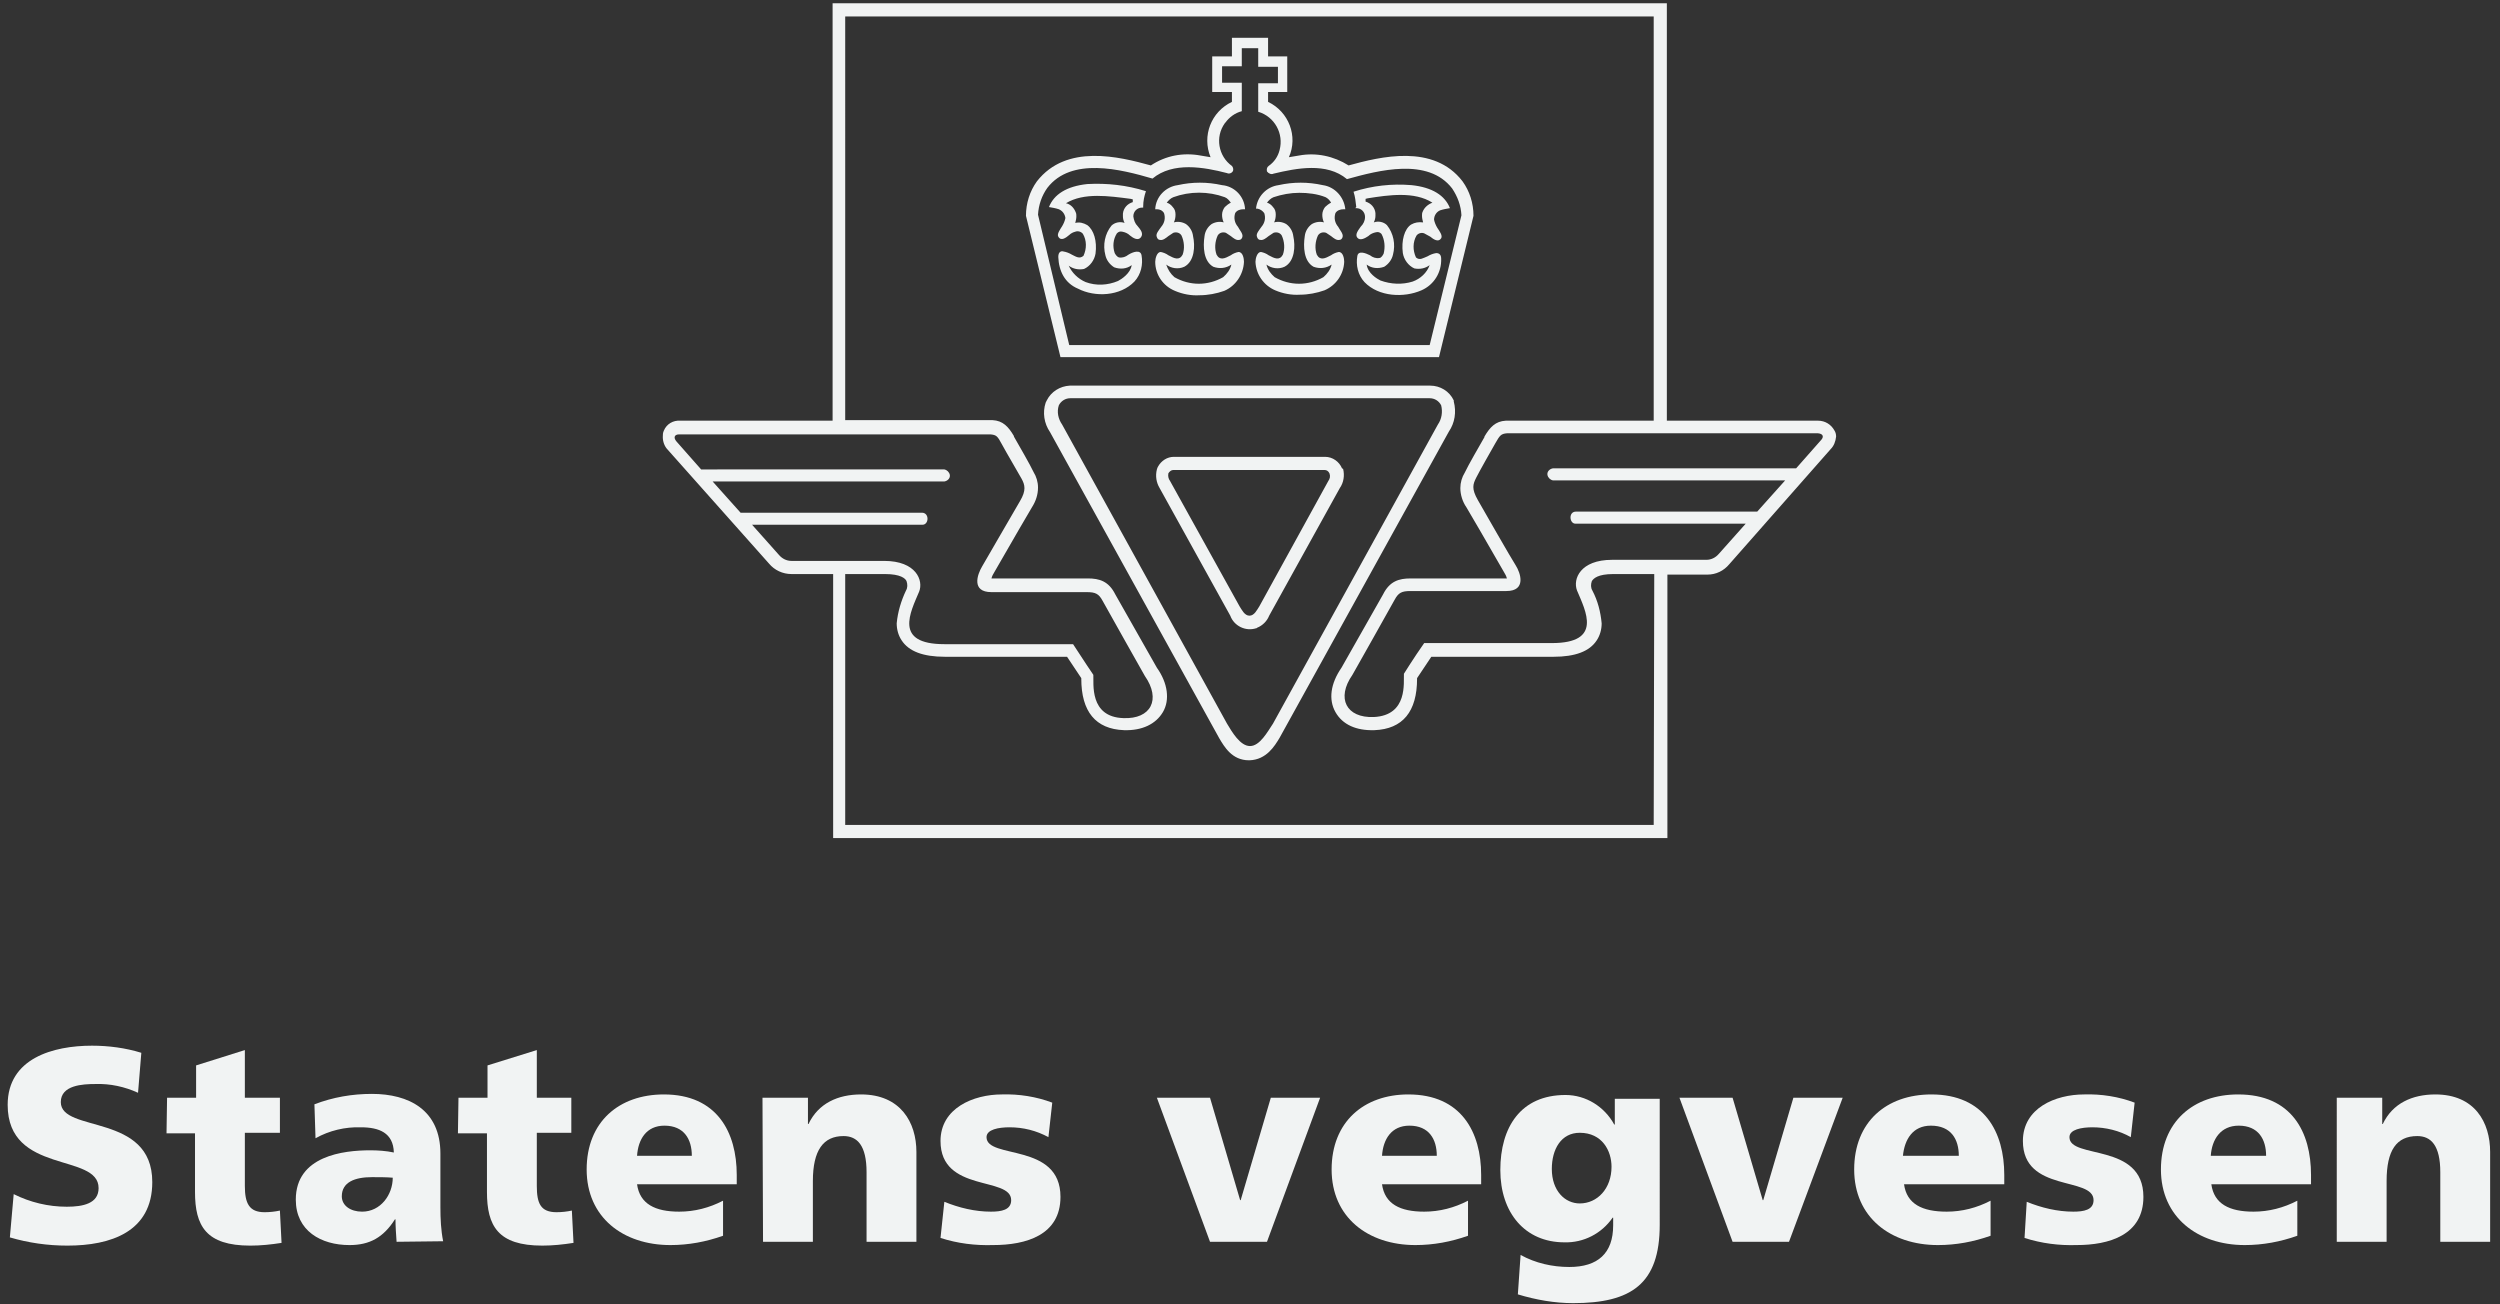<?xml version="1.0" encoding="utf-8"?>
<!-- Generator: Adobe Illustrator 21.1.0, SVG Export Plug-In . SVG Version: 6.00 Build 0)  -->
<svg version="1.1" id="Vegvesen_logo_svart" xmlns="http://www.w3.org/2000/svg" xmlns:xlink="http://www.w3.org/1999/xlink"
	 x="0px" y="0px" width="456.4px" height="238.1px" viewBox="0 0 456.4 238.1" enable-background="new 0 0 456.4 238.1"
	 xml:space="preserve">
<rect x="0" y="0" width="456.4" height="238.1" fill="#333333" stroke="none"/>
<title>Artboard 1</title>
<path fill="#F1F3F3" d="M2.5,218c3,1.5,6.3,2.3,9.7,2.3c3,0,5.8-0.6,5.8-3.4c0-6.5-16.6-2.4-16.6-15.2c0-8.5,8.3-10.8,15.4-10.8
	c3,0,6.1,0.4,9,1.3l-0.6,7.3c-2.4-1.1-5.1-1.7-7.8-1.6c-2.3,0-6.3,0.2-6.3,3.3c0,5.7,16.7,1.9,16.7,14.6c0,9.1-7.6,11.6-15.5,11.6
	c-3.6,0-7.1-0.5-10.5-1.5L2.5,218"/>
<path fill="#F1F3F3" d="M30.5,200.4h5.3v-5.9l8.9-2.8v8.7h6.4v6.4h-6.4v9.7c0,3.2,0.8,4.8,3.6,4.8c0.9,0,1.9-0.1,2.8-0.3l0.3,5.9
	c-1.9,0.3-3.8,0.5-5.7,0.5c-8.1,0-10.1-3.6-10.1-9.8v-10.7h-5.2L30.5,200.4"/>
<path fill="#F1F3F3" d="M72.4,226.7c-0.1-1.4-0.2-2.8-0.2-4.1h-0.1c-2.1,3.3-4.6,4.7-8.3,4.7c-5.2,0-9.8-2.6-9.8-8.3
	c0-8,8.7-9,13.6-9c1.4,0,2.9,0.1,4.3,0.4c-0.1-3.6-2.7-4.6-6-4.6c-2.9-0.1-5.8,0.6-8.3,2l-0.2-6.2c3.4-1.3,6.9-1.9,10.5-1.9
	c6.7,0,12.5,2.9,12.5,10.9v9.8c0,2.1,0.1,4.2,0.5,6.2L72.4,226.7 M66.1,221.2c3.4,0,5.6-3.1,5.6-6.2c-1.2-0.1-2.5-0.1-3.8-0.1
	c-3.1,0-5.5,0.9-5.5,3.5C62.4,220.1,64,221.2,66.1,221.2z"/>
<path fill="#F1F3F3" d="M83.7,200.4H89v-5.9l9-2.8v8.7h6.3v6.4H98v9.7c0,3.2,0.7,4.8,3.6,4.8c0.9,0,1.9-0.1,2.8-0.3l0.3,5.9
	c-1.9,0.3-3.8,0.5-5.7,0.5c-8.1,0-10.1-3.6-10.1-9.8v-10.7h-5.3L83.7,200.4"/>
<path fill="#F1F3F3" d="M116.3,216.2c0.5,3.6,3.3,5,7.7,5c2.8,0,5.5-0.7,8-2v6.4c-3.1,1.1-6.3,1.7-9.6,1.7
	c-8.7,0-15.3-5.1-15.3-13.8s5.9-13.7,14.1-13.7c9.7,0,13.3,6.9,13.3,14.7v1.7L116.3,216.2 M126.3,211c0-3-1.4-5.5-5-5.5
	c-3.3,0-4.8,2.5-5,5.5H126.3z"/>
<path fill="#F1F3F3" d="M139.2,200.4h8.3v4.8h0.1c1.8-3.8,5.4-5.4,9.6-5.4c7.2,0,10.1,5.1,10.1,10.5v16.4h-9.1V214
	c0-4.9-1.7-6.6-4.2-6.6c-3.7,0-5.6,2.6-5.6,8.2v11.1h-9.1L139.2,200.4"/>
<path fill="#F1F3F3" d="M172.4,219.4c2.7,1.1,5.6,1.8,8.5,1.8c1.9,0,3.7-0.3,3.7-2.1c0-4.4-12.9-1.3-12.9-10.8c0-6,6-8.5,11.2-8.5
	c3.1-0.1,6.3,0.4,9.2,1.5l-0.7,6.3c-2.2-1.2-4.6-1.8-7.1-1.8c-2,0-4.2,0.4-4.2,1.8c0,4.1,13.5,0.9,13.5,10.9c0,7-6.3,8.8-12.3,8.8
	c-3.3,0.1-6.5-0.3-9.6-1.3L172.4,219.4"/>
<polyline fill="#F1F3F3" points="211.2,200.4 220.9,200.4 226.4,219.1 226.5,219.1 232,200.4 241,200.4 231.3,226.7 220.9,226.7 
	211.2,200.4 "/>
<path fill="#F1F3F3" d="M252.3,216.2c0.5,3.6,3.3,5,7.7,5c2.8,0,5.5-0.7,8-2v6.4c-3.1,1.1-6.3,1.7-9.6,1.7
	c-8.7,0-15.3-5.1-15.3-13.8s5.9-13.7,14-13.7c9.7,0,13.3,6.9,13.3,14.7v1.7L252.3,216.2 M262.3,211c0-3-1.4-5.5-5-5.5
	c-3.3,0-4.8,2.5-5,5.5H262.3z"/>
<path fill="#F1F3F3" d="M303,223.6c0,10.8-5.2,14.3-15.8,14.3c-3.4,0-6.8-0.6-10.1-1.6l0.5-7.2c2.7,1.5,5.8,2.2,8.9,2.2
	c5.2,0,8-2.5,8-7.6v-1.4h-0.1c-2,2.9-5.3,4.6-8.8,4.5c-7.2,0-11.7-5.4-11.7-13.2s3.7-13.7,11.9-13.7c3.7,0,7.1,2.1,8.9,5.4h0.1v-4.7
	h8.2V223.6 M288.4,219.7c3.2,0,5.8-2.7,5.8-6.7c0-2.9-1.7-6.2-5.8-6.2c-3.4,0-5.1,3-5.1,6.6C283.3,217.4,285.7,219.7,288.4,219.7
	L288.4,219.7z"/>
<polyline fill="#F1F3F3" points="306.6,200.4 316.3,200.4 321.8,219.1 321.9,219.1 327.4,200.4 336.4,200.4 326.6,226.7 
	316.3,226.7 306.6,200.4 "/>
<path fill="#F1F3F3" d="M347.6,216.2c0.5,3.6,3.3,5,7.8,5c2.8,0,5.5-0.7,8-2v6.4c-3.1,1.1-6.3,1.7-9.6,1.7
	c-8.7,0-15.3-5.1-15.3-13.8s5.9-13.7,14.1-13.7c9.7,0,13.3,6.9,13.3,14.7v1.7L347.6,216.2 M357.6,211c0-3-1.4-5.5-5.1-5.5
	c-3.3,0-4.8,2.5-5.1,5.5H357.6z"/>
<path fill="#F1F3F3" d="M370,219.4c2.7,1.1,5.6,1.8,8.5,1.8c1.9,0,3.7-0.3,3.7-2.1c0-4.4-12.9-1.3-12.9-10.8c0-6,5.9-8.5,11.2-8.5
	c3.1-0.1,6.3,0.4,9.2,1.5l-0.7,6.3c-2.1-1.2-4.6-1.8-7-1.8c-2,0-4.2,0.4-4.2,1.8c0,4.1,13.5,0.9,13.5,10.9c0,7-6.3,8.8-12.2,8.8
	c-3.2,0.1-6.4-0.3-9.5-1.3L370,219.4"/>
<path fill="#F1F3F3" d="M403.7,216.2c0.5,3.6,3.3,5,7.7,5c2.8,0,5.5-0.7,8-2v6.4c-3.1,1.1-6.3,1.7-9.6,1.7
	c-8.6,0-15.3-5.1-15.3-13.8s5.9-13.7,14.1-13.7c9.8,0,13.3,6.9,13.3,14.7v1.7L403.7,216.2 M413.7,211c0-3-1.4-5.5-5-5.5
	c-3.3,0-4.9,2.5-5.1,5.5H413.7z"/>
<path fill="#F1F3F3" d="M426.6,200.4h8.3v4.8h0.1c1.8-3.8,5.4-5.4,9.6-5.4c7.2,0,10,5.1,10,10.5v16.4h-9.1V214
	c0-4.9-1.7-6.6-4.2-6.6c-3.8,0-5.6,2.6-5.6,8.2v11.1h-9.1L426.6,200.4"/>
<path fill="#F1F3F3" d="M262.7,65.2l6.3-25.8c0-2.3-0.7-4.5-2-6.3c-5.3-6.9-15-4.5-20.8-2.9c-2.7-1.7-5.9-2.4-9.1-1.8l0,0l-1.8,0.3
	c1.7-3.8,0-8.3-3.8-10.1v-1.8h3.5v-6.5h-3.5V6.9h-6.6v3.4h-3.6v6.5h3.6v1.8c-3.8,1.8-5.5,6.2-3.9,10.1l-1.8-0.3
	c-3.2-0.6-6.4,0-9.1,1.8c-5.8-1.6-15.4-4-20.8,2.9c-1.3,1.8-2,4-2,6.3l6.3,25.8H262.7z M191.2,34.3c4.4-5.7,13.4-3.4,19.2-1.7
	c3.7-3.1,9.4-2.1,13.6-1c0.4,0.2,0.9,0,1.1-0.4c0.1-0.3,0-0.7-0.2-0.9c-2.5-1.8-3.1-5.3-1.3-7.8c0,0,0-0.1,0.1-0.1
	c0.7-1,1.8-1.8,3-2.1v-5.2h-3.6v-3h3.6V8.8h3v3.4h3.6v3h-3.6v5.2c3,0.9,4.7,4,3.9,7c-0.3,1.2-1,2.2-2,2.9c-0.3,0.2-0.4,0.6-0.3,1
	c0.3,0.4,0.8,0.6,1.2,0.4c4.2-1,9.7-2.1,13.4,1c5.8-1.6,14.8-4,19.2,1.7c1,1.5,1.6,3.1,1.7,4.9L261,63h-65.8l-5.7-23.8
	C189.6,37.4,190.2,35.7,191.2,34.3z M230.8,38.9c0.3,0.9,0.1,1.8-0.5,2.5c-0.4,0.6-1.1,1.3-0.8,1.9c0.1,0.3,0.3,0.5,0.6,0.5
	c0.5,0.1,1-0.3,1.5-0.7l0.9-0.6c0.6-0.2,1.2,0,1.5,0.5c0.5,1.1,0.6,2.4,0.2,3.5c-0.6,1.1-1.5,0.7-2.6,0.1c-0.4-0.3-0.9-0.5-1.4-0.6
	c-0.7,0-1,1.2-1,1.8c0.1,2.3,1.5,4.3,3.6,5.2c1.4,0.6,3,0.9,4.5,0.8c1.5,0,3.1-0.3,4.5-0.8c2.1-0.9,3.5-2.9,3.6-5.2
	c0-0.6-0.2-1.8-1-1.8c-0.5,0.1-1,0.3-1.4,0.6c-1.1,0.6-2,1-2.6-0.1c-0.4-1.1-0.3-2.4,0.2-3.5c0.3-0.5,0.9-0.7,1.5-0.5
	c0.3,0.2,0.6,0.4,0.9,0.6c0.5,0.4,1,0.8,1.5,0.7c0.3,0,0.5-0.2,0.6-0.5c0.2-0.6-0.5-1.3-0.8-1.9c-0.6-0.7-0.8-1.6-0.5-2.5
	c0.3-0.5,0.9-0.7,1.5-0.7h0.3c-0.2-2.2-1.9-4.1-4.1-4.4c-2.7-0.6-5.4-0.6-8.1,0c-2.2,0.3-3.9,2.1-4.1,4.3h0.3
	C230.1,38.2,230.5,38.5,230.8,38.9L230.8,38.9z M232.5,36c1.5-0.5,3.1-0.8,4.7-0.8c1.6,0,3.3,0.2,4.8,0.8c0.4,0.2,0.8,0.6,1,1
	c-0.4,0.2-0.8,0.5-1.1,0.8c-0.3,0.4-0.5,0.9-0.5,1.4c0,0.5,0.1,1,0.3,1.4c-0.7-0.2-1.5-0.1-2.2,0.3c-0.7,0.5-1.2,1.3-1.3,2.2
	c-0.3,1.9-0.2,4.6,1.6,5.6c1.1,0.4,2.3,0.3,3.3-0.4c-0.2,0.9-0.8,1.7-1.5,2.3c-2.8,1.6-6.1,1.6-8.9,0c-0.7-0.6-1.3-1.4-1.5-2.3
	c0.9,0.7,2.2,0.9,3.3,0.4c1.9-1,2-3.8,1.6-5.6c-0.1-0.9-0.6-1.7-1.3-2.2c-0.7-0.4-1.5-0.5-2.2-0.3c0.2-0.4,0.3-0.9,0.3-1.4
	c0-0.5-0.1-1-0.5-1.4c-0.3-0.4-0.7-0.7-1.1-0.8C231.6,36.6,232,36.2,232.5,36L232.5,36z M265.4,73.3v-0.2c-0.8-1.7-2.5-2.7-4.3-2.7
	h-65.8c-1.8,0.1-3.4,1.1-4.2,2.7l-0.1,0.2l-0.1,0.2c-0.6,1.8-0.3,3.8,0.8,5.4l30.9,55.9c0.9,1.5,2.3,4,5.4,4h0.1
	c3.1-0.1,4.6-2.6,5.5-4.1l30.9-55.9C265.6,77.2,265.9,75.2,265.4,73.3L265.4,73.3z M262.5,77.5l-30.1,54.6c-1,1.5-2.4,4.1-4.2,4.1
	s-3.3-2.6-4.2-4.1l-30.1-54.6c-0.7-1-1-2.3-0.6-3.5c0.4-0.8,1.2-1.3,2.1-1.3H261c0.9,0,1.7,0.5,2.1,1.3
	C263.4,75.2,263.2,76.5,262.5,77.5z M245,85.5L245,85.5c-0.5-1.2-1.7-2.1-3.1-2.1h-27.6c-1.2,0-2.3,0.7-2.9,1.8l-0.1,0.2l-0.1,0.3
	c-0.3,1.2-0.1,2.4,0.5,3.4l12.9,23.3c0.7,1.9,2.8,2.9,4.7,2.3c0.1,0,0.1,0,0.2-0.1c1-0.4,1.8-1.2,2.2-2.2l12.9-23.3
	c0.7-1,0.9-2.3,0.6-3.5L245,85.5z M242.5,87.8l-12.6,22.9c-0.4,0.6-0.9,1.7-1.8,1.7s-1.4-1.1-1.8-1.7l-12.7-22.9
	c-0.3-0.4-0.4-0.9-0.3-1.4c0.2-0.3,0.5-0.6,0.9-0.6h27.6c0.4,0,0.7,0.2,0.9,0.6C242.9,86.9,242.8,87.4,242.5,87.8z M334.9,78.6
	c-0.6-1.1-1.7-1.8-3-1.8h-27.6V0.6H152v76.2h-27.8c-1.3-0.1-2.5,0.6-3,1.8c-0.2,0.4-0.2,0.8-0.2,1.2c0,0.8,0.3,1.7,0.9,2.3
	l18.5,20.8c1,1.2,2.5,1.9,4.1,1.9h7.6V153h152.3v-48.1h7.3c1.6,0,3-0.7,4-1.9l18.5-21c0.6-0.6,0.9-1.4,1-2.3
	C335.2,79.3,335.1,78.9,334.9,78.6z M144.5,102.4c-0.9,0-1.7-0.4-2.3-1.1l-4.9-5.5h31.1c1.2,0,1.3-2.2-0.1-2.2h-33.1l-5.1-5.7h42.3
	c0.6-0.1,1.1-0.6,1-1.2c-0.1-0.5-0.5-0.9-1-1H128l-4.5-5.1c-0.6-0.7-0.4-1.3,0.5-1.3h56.8c1.1,0.1,1.3,0.3,2.1,1.8s3,5.2,3.6,6.3
	s0.9,2.1-0.3,4.1s-6,10.4-6.9,11.9s-2,4.7,1.7,4.7h17.4c1.6,0,2.2,0.3,2.9,1.6s7.7,13.7,7.7,13.7c3,4.3,1.1,7.9-3.9,7.7
	c-6.3-0.2-5.4-6.4-5.5-7.9c0,0-1.9-2.8-3.7-5.6h-23.5c-9.3,0-6.2-5.8-4.6-9.6c0.8-2-0.5-5.6-6.4-5.6L144.5,102.4z M301.9,150.6
	H154.3v-45.8h7.3c2.8,0,3.7,0.8,3.9,1.3c0.2,0.6,0.2,1.2-0.1,1.7c-0.9,1.9-1.5,3.9-1.7,6c0,1.1,0.3,2.2,0.9,3.1c1.3,2,3.9,3,7.9,3
	h22.3l2.6,3.9v0.1c0,6,2.6,9.2,7.8,9.4c3.3,0.1,5.8-1.1,7.1-3.3s0.9-5.3-1.1-8.1l-7.6-13.4c-1.2-2.4-2.9-2.9-5-2.9H181
	c0.1-0.4,0.3-0.8,0.5-1.1l4.5-7.8l2.4-4.1c0.7-1.1,1.1-2.3,1.1-3.6c0-1-0.3-2-0.8-2.8c-0.6-1.3-2.8-5.1-3.6-6.5v-0.1
	c-1-1.7-2-2.8-3.9-2.9h-26.9V3h147.6v73.8h-27c-1.9,0.1-2.9,1.2-3.9,2.9v0.1c-0.8,1.4-3,5.2-3.6,6.5c-0.5,0.8-0.8,1.8-0.8,2.8
	c0,1.2,0.4,2.5,1.1,3.5l2.4,4.1l4.5,7.8c0.2,0.3,0.4,0.7,0.5,1.1h-17.6c-2.1,0-3.8,0.5-5,2.9l-7.6,13.4c-2,2.9-2.4,5.8-1.1,8.1
	s3.8,3.4,7.1,3.3c5.2-0.2,7.8-3.4,7.8-9.4v-0.1l2.6-3.9h22.3c4,0,6.6-1,7.9-3c0.6-0.9,0.9-2,0.9-3.1c-0.2-2.1-0.7-4.1-1.7-6
	c-0.3-0.5-0.3-1.1-0.1-1.7c0.3-0.5,1.1-1.3,3.9-1.3h7.5L301.9,150.6z M332.4,80.4l-4.5,5.1h-44.4c-0.6,0.1-1.1,0.6-1,1.2
	c0.1,0.5,0.5,0.9,1,1h42.4l-5.1,5.7h-33.1c-1.4,0-1.2,2.2-0.1,2.2h31.1l-4.9,5.5c-0.6,0.7-1.4,1.1-2.3,1.1h-17.2
	c-5.8,0-7.2,3.5-6.4,5.6c1.6,3.8,4.7,9.6-4.6,9.6H260c-1.9,2.7-3.7,5.6-3.7,5.6c-0.1,1.5,0.8,7.6-5.5,7.9c-5,0.2-6.9-3.4-3.9-7.7
	c0,0,7-12.4,7.7-13.7s1.3-1.6,2.9-1.6H275c3.7,0,2.6-3.3,1.7-4.7s-5.7-9.8-6.9-11.9s-0.9-2.9-0.3-4.1s2.7-4.9,3.5-6.3s1-1.7,2.1-1.8
	h56.8C332.9,79.2,333,79.8,332.4,80.4z M212.5,38.9c0.3,0.9,0.1,1.8-0.5,2.5c-0.4,0.6-1.1,1.3-0.8,1.9c0.1,0.3,0.3,0.5,0.6,0.5
	c0.5,0.1,1-0.3,1.5-0.7l0.9-0.6c0.6-0.2,1.2,0,1.5,0.5c0.5,1.1,0.6,2.4,0.2,3.5c-0.6,1.1-1.5,0.7-2.6,0.1c-0.4-0.3-0.9-0.5-1.4-0.6
	c-0.7,0-1,1.2-1,1.8c0,2.3,1.4,4.4,3.6,5.3c1.4,0.6,3,0.9,4.5,0.8c1.5,0,3.1-0.3,4.5-0.8c2.1-0.9,3.5-3,3.6-5.3c0-0.6-0.2-1.8-1-1.8
	c-0.5,0.1-1,0.3-1.4,0.6c-1.1,0.6-2,1-2.6-0.1c-0.4-1.1-0.3-2.4,0.2-3.5c0.3-0.5,0.9-0.7,1.5-0.5c0.3,0.2,0.6,0.4,0.9,0.6
	c0.5,0.4,1,0.8,1.5,0.7c0.3,0,0.5-0.2,0.6-0.5c0.2-0.6-0.5-1.3-0.8-1.9c-0.6-0.7-0.8-1.6-0.5-2.5c0.3-0.5,0.9-0.7,1.5-0.7h0.3
	c-0.1-2.3-1.9-4.2-4.2-4.4c-2.7-0.6-5.4-0.6-8.1,0c-2.2,0.3-4,2.1-4.1,4.4h0.3C211.7,38.2,212.2,38.4,212.5,38.9z M214.2,36
	c3-1.1,6.4-1.1,9.4,0c0.5,0.2,0.8,0.6,1.1,1c-0.4,0.2-0.8,0.5-1.1,0.8c-0.3,0.4-0.5,0.9-0.5,1.4c0,0.5,0.1,1,0.3,1.4
	c-0.7-0.2-1.5-0.1-2.2,0.3c-0.7,0.5-1.2,1.3-1.3,2.2c-0.3,1.9-0.2,4.6,1.6,5.6c1.1,0.4,2.3,0.3,3.3-0.4c-0.2,0.9-0.8,1.7-1.5,2.3
	c-2.8,1.6-6.1,1.6-8.9,0c-0.7-0.6-1.2-1.4-1.5-2.3c0.9,0.7,2.2,0.9,3.3,0.4c1.9-1,2-3.8,1.6-5.6c-0.1-0.9-0.6-1.7-1.3-2.2
	c-0.7-0.4-1.5-0.5-2.2-0.3c0.2-0.4,0.3-0.9,0.3-1.4c0-0.5-0.1-1-0.5-1.4c-0.3-0.4-0.7-0.7-1.1-0.8C213.3,36.6,213.7,36.2,214.2,36z
	 M207.1,51.4c1.2-1.3,1.6-3.1,1.3-4.8c-0.2-1.1-1.6-0.6-2.4-0.1c-0.5,0.4-1.1,0.6-1.7,0.5c-0.4-0.1-0.7-0.6-0.8-0.8
	c-0.4-1.2-0.3-2.5,0.4-3.6c0.3-0.3,0.6-0.4,1-0.3c0.5,0.1,1,0.3,1.4,0.7c0.6,0.5,1.5,1,2,0.3s-0.1-1.4-0.6-2
	c-0.5-0.5-0.7-1.1-0.8-1.8c0-0.9,0.7-1.6,1.6-1.6c0,0,0,0,0,0h0.2v-0.2c0-1,0.2-1.9,0.5-2.8c-3.5-1.1-7.1-1.5-10.7-1.3
	c-3.8,0.4-6.1,1.9-7,4.2c0.6,0.1,1.2,0.2,1.8,0.4c0.7,0.3,1.1,0.9,1.2,1.6c-0.1,0.5-0.3,1-0.6,1.5c-0.3,0.5-1,1.4-0.7,1.9
	c0.5,0.9,1.4,0.2,2-0.3c0.3-0.3,0.7-0.5,1.1-0.6c0.5-0.2,1.1,0,1.4,0.4c0.7,1.2,0.7,2.7,0.1,4c-0.7,0.6-1.3,0.2-2.1-0.2
	c-0.5-0.3-1-0.5-1.6-0.6c-0.3-0.1-0.9,0-0.9,1c0.1,2.6,1.2,4.8,3.6,5.8C199.9,54.3,204.5,54.1,207.1,51.4L207.1,51.4z M195.1,48.5
	c0.8,0.6,1.8,0.8,2.8,0.6c1.1-0.5,1.9-1.6,2.1-2.8c0.3-2.3-0.3-4.3-1.5-5.2c-0.7-0.4-1.4-0.6-2.2-0.4c0.1-0.4,0.2-0.8,0.2-1.2
	c0-0.2,0-0.5-0.1-0.7c-0.3-0.8-0.9-1.5-1.8-1.7c3.3-2,7.9-1.3,11.8-0.8l0.4,0.1v0.5c-1,0.3-1.7,1.1-1.8,2.1v0.5
	c0,0.4,0.1,0.8,0.3,1.2c-0.8-0.3-1.8-0.1-2.4,0.5c-1.2,1.5-1.6,3.5-1.1,5.4c0.2,0.9,0.8,1.7,1.6,2.2c1.1,0.4,2.3,0.3,3.2-0.4
	c-0.2,1.5-1.9,2.6-2.5,2.9c-1.9,0.8-4,0.9-5.9,0.2C196.8,50.9,195.7,49.8,195.1,48.5L195.1,48.5z M247.4,38h0.2
	c0.9,0,1.6,0.7,1.6,1.6c0,0,0,0,0,0c0,0.7-0.3,1.3-0.8,1.8c-0.4,0.6-1.1,1.4-0.6,2s1.4,0.1,2-0.3c0.4-0.4,0.9-0.6,1.4-0.7
	c0.4-0.1,0.7,0,1,0.3c0.6,1.1,0.7,2.4,0.4,3.6c-0.1,0.2-0.4,0.8-0.8,0.8c-0.6,0.1-1.2-0.1-1.7-0.5c-0.8-0.4-2.1-0.9-2.3,0.1
	c-0.3,1.7,0.1,3.5,1.3,4.8c2.6,2.7,7.2,2.9,10.4,1.5c2.3-1,3.7-3.3,3.6-5.8c0-0.9-0.6-1-0.9-1c-0.6,0.1-1.1,0.3-1.6,0.6
	c-0.8,0.3-1.4,0.8-2.1,0.2c-0.6-1.3-0.6-2.8,0.1-4c0.3-0.4,0.9-0.6,1.4-0.4c0.4,0.2,0.7,0.4,1.1,0.6c0.6,0.5,1.5,1.1,2,0.3
	c0.3-0.5-0.3-1.3-0.7-1.9c-0.3-0.5-0.5-1-0.6-1.5c0-0.7,0.4-1.4,1.1-1.7c0.6-0.2,1.2-0.3,1.8-0.4c-0.9-2.3-3.2-3.8-7-4.2
	c-3.6-0.3-7.2,0.1-10.6,1.2c0.3,0.9,0.4,1.9,0.5,2.8L247.4,38z M249.3,36.3l0.4-0.1c3.8-0.6,8.5-1.3,11.8,0.8
	c-0.8,0.3-1.5,0.9-1.8,1.7c-0.1,0.2-0.1,0.5-0.1,0.7c0,0.4,0.1,0.8,0.2,1.2c-0.8-0.1-1.5,0-2.2,0.4c-1.2,0.8-1.8,2.9-1.5,5.2
	c0.2,1.2,1,2.3,2.1,2.8c1,0.2,2,0,2.8-0.6c-0.5,1.4-1.7,2.5-3.1,3c-1.9,0.6-4,0.5-5.9-0.2c-0.6-0.3-2.3-1.3-2.5-2.9
	c0.9,0.7,2.1,0.8,3.2,0.4c0.8-0.5,1.4-1.3,1.6-2.2c0.5-1.9,0.1-3.9-1.1-5.4c-0.6-0.6-1.6-0.8-2.4-0.5c0.2-0.4,0.3-0.8,0.3-1.2v-0.5
	c-0.1-1-0.8-1.8-1.8-2.1L249.3,36.3z"/>
</svg>
